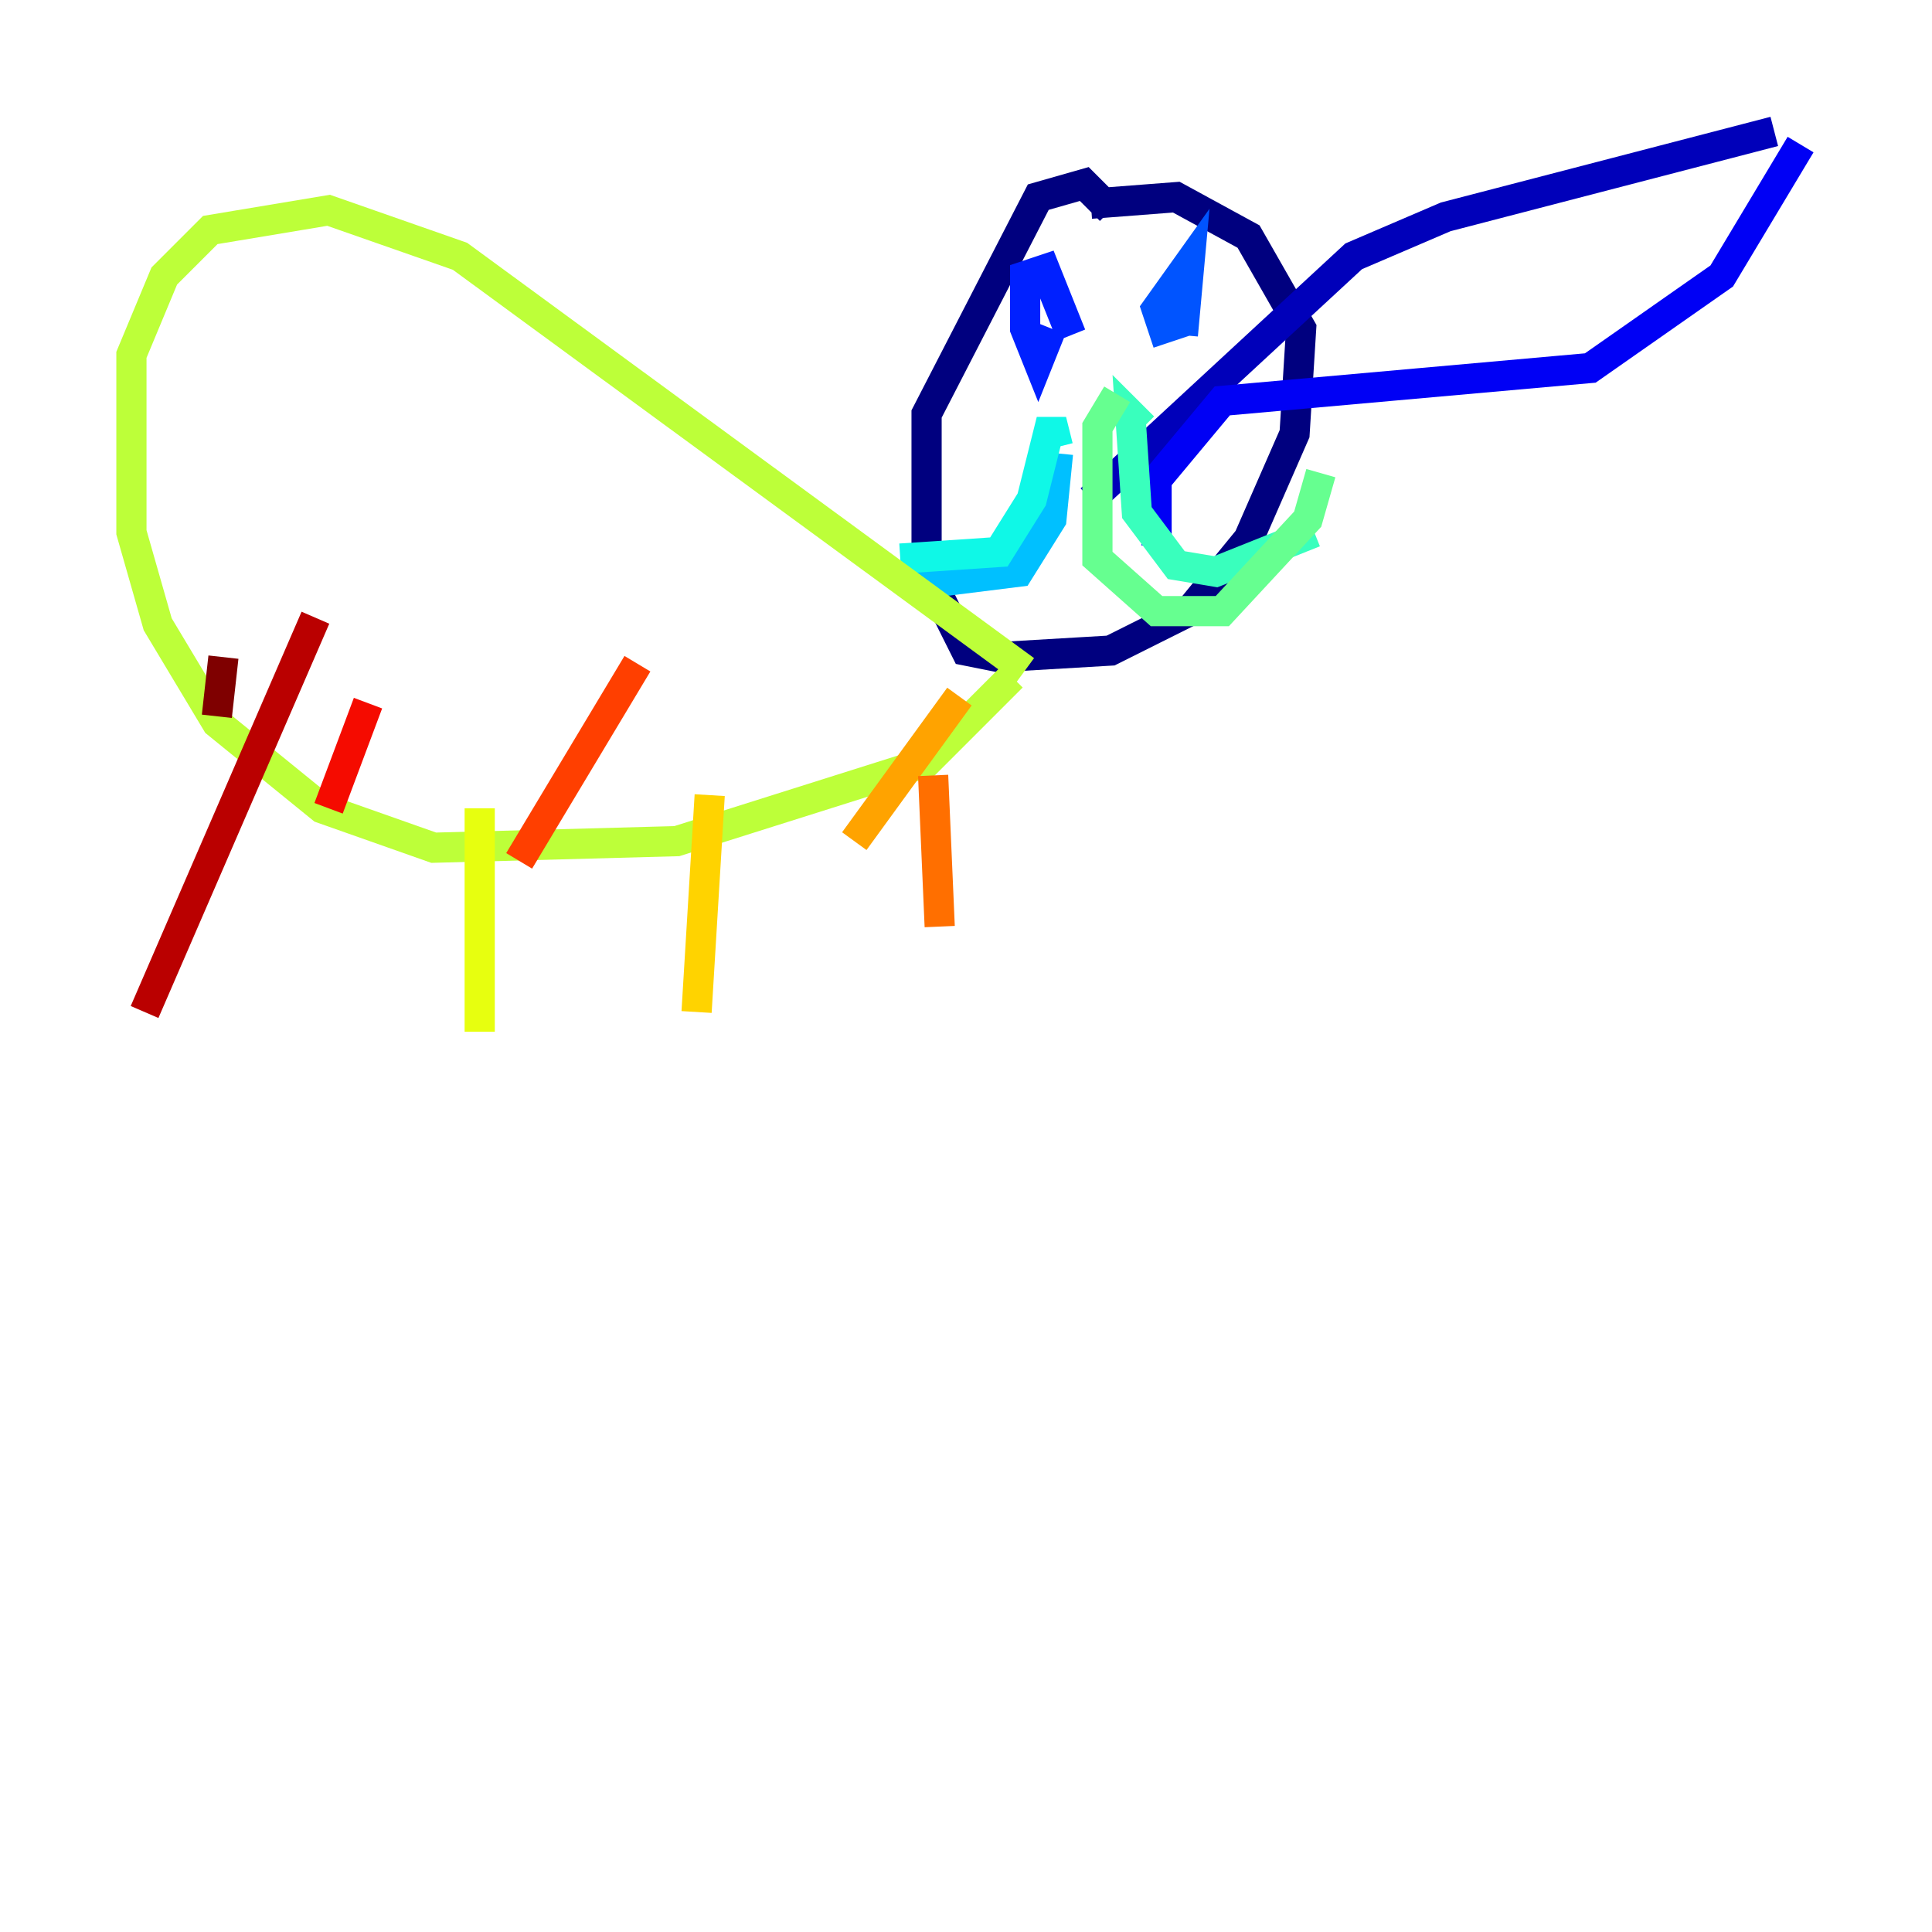 <?xml version="1.0" encoding="utf-8" ?>
<svg baseProfile="tiny" height="128" version="1.2" viewBox="0,0,128,128" width="128" xmlns="http://www.w3.org/2000/svg" xmlns:ev="http://www.w3.org/2001/xml-events" xmlns:xlink="http://www.w3.org/1999/xlink"><defs /><polyline fill="none" points="73.578,13.932 71.837,12.191 68.789,13.061 61.388,27.429 61.388,37.878 64.0,43.102 66.177,43.537 73.578,43.102 78.803,40.49 82.721,35.701 85.769,28.735 86.204,21.769 82.721,15.674 77.932,13.061 72.272,13.497" stroke="#00007f" stroke-width="2" /><polyline fill="none" points="72.272,33.088 89.687,16.98 95.782,14.367 117.551,8.707" stroke="#0000ba" stroke-width="2" /><polyline fill="none" points="76.626,36.136 76.626,31.782 80.98,26.558 105.361,24.381 114.068,18.286 119.293,9.578" stroke="#0000f5" stroke-width="2" /><polyline fill="none" points="69.66,21.769 68.789,23.946 67.918,21.769 67.918,18.286 69.225,17.85 70.966,22.204" stroke="#0020ff" stroke-width="2" /><polyline fill="none" points="78.367,17.85 78.367,21.333 77.061,21.769 76.626,20.463 78.803,17.415 78.367,22.204" stroke="#0054ff" stroke-width="2" /><polyline fill="none" points="70.095,30.041 70.095,30.041" stroke="#008cff" stroke-width="2" /><polyline fill="none" points="70.095,30.041 69.66,34.395 67.483,37.878 60.517,38.748" stroke="#00c0ff" stroke-width="2" /><polyline fill="none" points="70.095,29.605 69.66,27.864 68.354,33.088 66.177,36.571 59.646,37.007" stroke="#0ff8e7" stroke-width="2" /><polyline fill="none" points="75.755,28.299 74.884,27.429 75.32,33.959 77.932,37.442 80.544,37.878 87.075,35.265" stroke="#39ffbd" stroke-width="2" /><polyline fill="none" points="74.014,26.122 72.707,28.299 72.707,37.007 76.626,40.49 80.98,40.49 86.639,34.395 87.51,31.347" stroke="#66ff90" stroke-width="2" /><polyline fill="none" points="69.66,40.054 69.66,40.054" stroke="#90ff66" stroke-width="2" /><polyline fill="none" points="67.918,44.408 30.476,16.98 21.769,13.932 13.932,15.238 10.884,18.286 8.707,23.51 8.707,35.265 10.449,41.361 14.367,47.891 21.333,53.551 28.735,56.163 44.843,55.728 61.388,50.503 67.048,44.843" stroke="#bdff39" stroke-width="2" /><polyline fill="none" points="31.782,53.551 31.782,68.354" stroke="#e7ff0f" stroke-width="2" /><polyline fill="none" points="47.02,52.68 46.15,67.048" stroke="#ffd300" stroke-width="2" /><polyline fill="none" points="63.565,46.15 56.599,55.728" stroke="#ffa300" stroke-width="2" /><polyline fill="none" points="61.823,51.374 62.258,61.388" stroke="#ff6f00" stroke-width="2" /><polyline fill="none" points="42.231,43.973 34.395,57.034" stroke="#ff3f00" stroke-width="2" /><polyline fill="none" points="24.381,46.585 21.769,53.551" stroke="#f50b00" stroke-width="2" /><polyline fill="none" points="20.898,40.925 9.578,67.048" stroke="#ba0000" stroke-width="2" /><polyline fill="none" points="14.803,43.537 14.367,47.456" stroke="#7f0000" stroke-width="2" /></svg>
